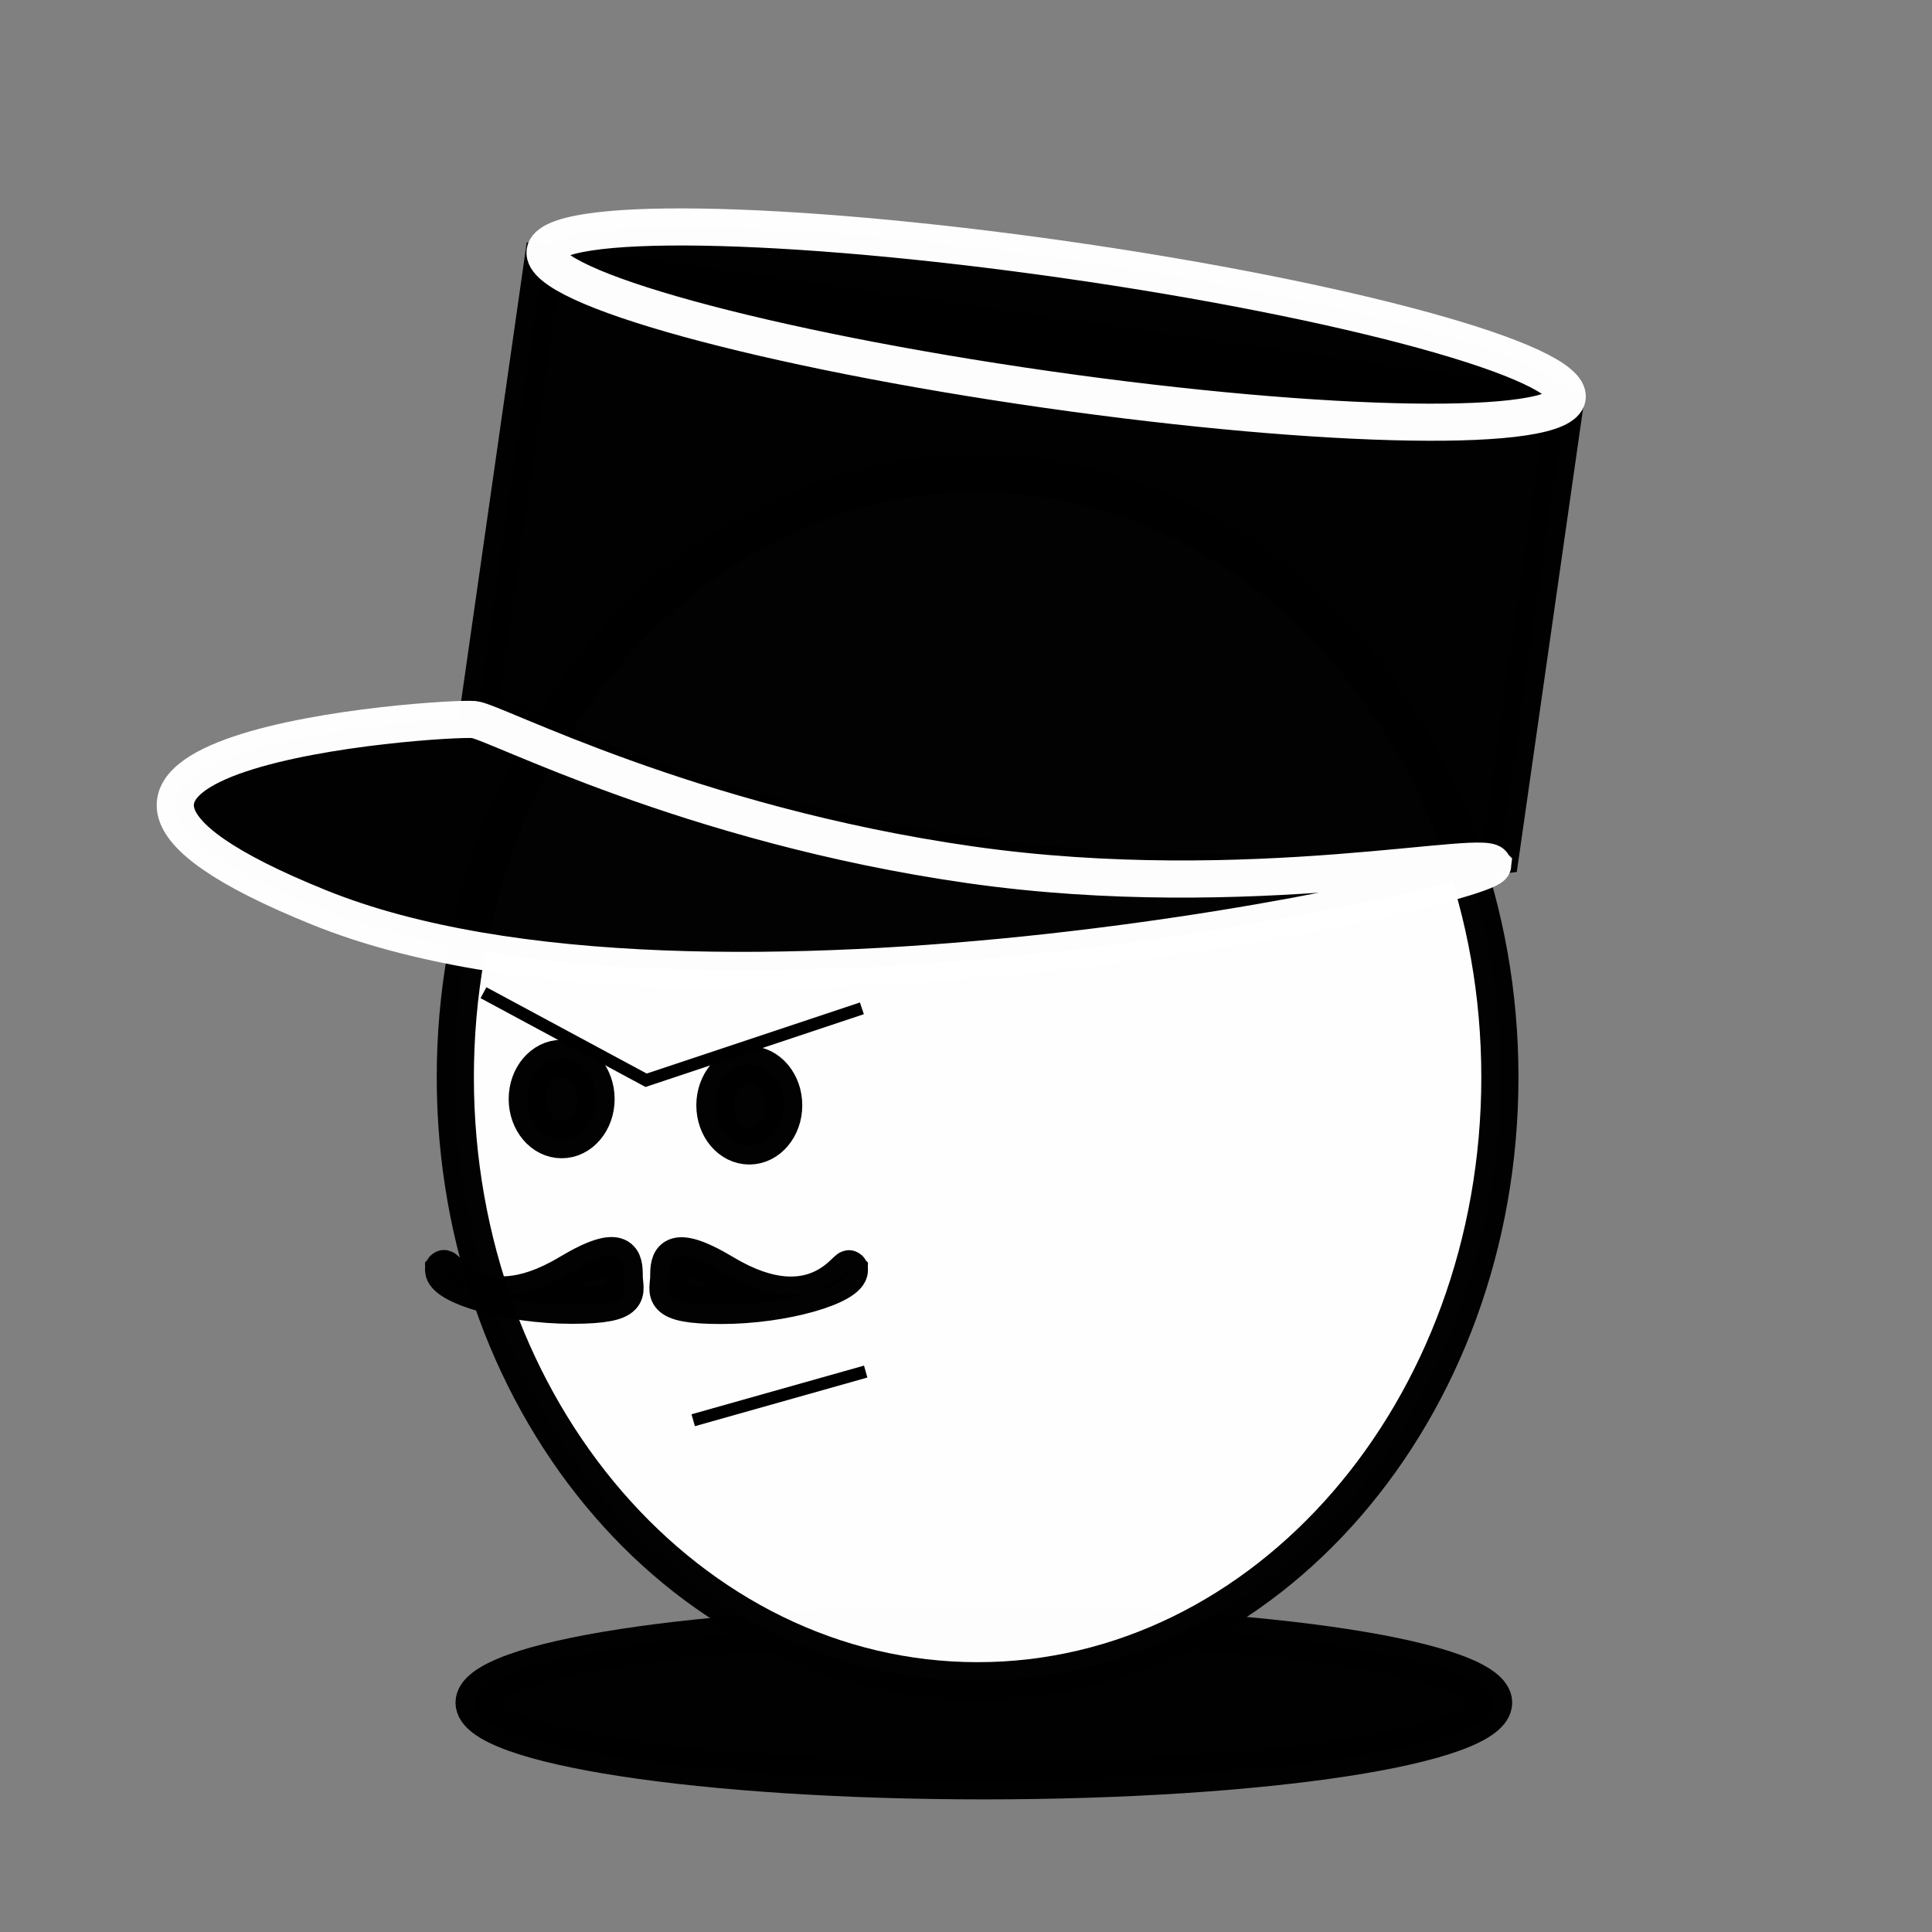 <?xml version="1.0" encoding="UTF-8" standalone="no"?>
<!-- Created with Inkscape (http://www.inkscape.org/) -->

<svg
   xmlns:dc="http://purl.org/dc/elements/1.1/"
   xmlns:cc="http://creativecommons.org/ns#"
   xmlns:rdf="http://www.w3.org/1999/02/22-rdf-syntax-ns#"
   xmlns:svg="http://www.w3.org/2000/svg"
   xmlns="http://www.w3.org/2000/svg"
   xmlns:sodipodi="http://sodipodi.sourceforge.net/DTD/sodipodi-0.dtd"
   xmlns:inkscape="http://www.inkscape.org/namespaces/inkscape"
   width="100"
   height="100"
   id="svg3235"
   version="1.1"
   inkscape:version="0.48.2 r9819"
   sodipodi:docname="New document 1">
  <rect width="100%" height="100%" fill="#808080" stroke="none"/>
  <defs
     id="defs3237" />
  <sodipodi:namedview
     id="base"
     pagecolor="#ffffff"
     bordercolor="#666666"
     borderopacity="1.0"
     inkscape:pageopacity="0.0"
     inkscape:pageshadow="2"
     inkscape:zoom="1.4"
     inkscape:cx="74.427334"
     inkscape:cy="148.73753"
     inkscape:document-units="px"
     inkscape:current-layer="layer1"
     showgrid="false"
     inkscape:window-width="469"
     inkscape:window-height="1012"
     inkscape:window-x="150"
     inkscape:window-y="0"
     inkscape:window-maximized="0" />
  <g
     inkscape:label="Layer 1"
     inkscape:groupmode="layer"
     id="layer1"
     transform="translate(0,-952.362)">
    <g
       id="g154"
       transform="matrix(0.641,0,0,0.641,-90.592,422.173)">
      <path
         style="opacity:0.99;stroke:#000000;stroke-width:3;stroke-linecap:round"
         inkscape:connector-curvature="0"
         id="path156"
         transform="translate(1.824,588.607)"
         d="m 260.114,376.006 c 0,3.487 -18.43,6.313 -41.164,6.313 -22.734,0 -41.164,-2.827 -41.164,-6.313 0,-3.487 18.43,-6.314 41.164,-6.314 22.734,0 41.164,2.827 41.164,6.314 z" />
      <path
         style="opacity:0.99;fill:#ffffff;stroke:#000000;stroke-width:3;stroke-linecap:round"
         inkscape:connector-curvature="0"
         id="path158"
         transform="translate(-5.247,589.112)"
         d="m 267.69,324.994 c 0,26.918 -18.882,48.74 -42.174,48.74 -23.292,0 -42.174,-21.822 -42.174,-48.74 0,-26.918 18.882,-48.74 42.174,-48.74 23.292,0 42.174,21.822 42.174,48.74 z" />
      <path
         style="opacity:0.99;stroke:#000000;stroke-width:3;stroke-linecap:round"
         inkscape:connector-curvature="0"
         id="path160"
         d="m 177.15,929.683 c 0,1.255 5.194,2.841 10.354,2.841 5.16,0 4.23,-1.081 4.23,-2.336 0,-1.255 -0.056,-2.905 -4.482,-0.253 -7.571,4.537 -10.231,-1.264 -10.101,-0.253 z" />
      <path
         style="opacity:0.99;stroke:#000000;stroke-width:3;stroke-linecap:round"
         inkscape:connector-curvature="0"
         id="path162"
         d="m 185.136,848.394 82.498,11.8 -5.149,35.999 c -28.572,3.568 -56.212,0.618 -82.498,-11.8 l 5.149,-35.999 z" />
      <path
         style="opacity:0.99;stroke:#ffffff;stroke-width:3;stroke-linecap:round"
         inkscape:connector-curvature="0"
         id="path164"
         transform="matrix(1.008,0.144,-0.141,0.988,45.233,551.723)"
         d="m 259.104,273.476 c 0,2.929 -18.317,5.303 -40.911,5.303 -22.595,0 -40.911,-2.374 -40.911,-5.303 0,-2.929 18.317,-5.303 40.911,-5.303 22.595,0 40.911,2.374 40.911,5.303 z" />
      <path
         style="opacity:0.99;stroke:#ffffff;stroke-width:3;stroke-linecap:round"
         inkscape:connector-curvature="0"
         id="path166"
         d="m 261.86,896.996 c -0.195,1.812 -64.03,15.83 -94.751,3.412 -31.177,-12.602 9.934,-15.41 12.503,-15.176 1.597,0.145 17.322,8.473 40.034,11.721 22.712,3.249 42.441,-1.545 42.214,0.043 z" />
      <path
         style="opacity:0.99;stroke:#000000;stroke-width:3;stroke-linecap:round"
         inkscape:connector-curvature="0"
         id="path168"
         transform="translate(-2.974,594.162)"
         d="m 192.434,321.711 c 0,1.813 -1.244,3.283 -2.778,3.283 -1.534,0 -2.778,-1.47 -2.778,-3.283 0,-1.813 1.244,-3.283 2.778,-3.283 1.534,0 2.778,1.47 2.778,3.283 z" />
      <path
         style="opacity:0.99;stroke:#000000;stroke-width:3;stroke-linecap:round"
         inkscape:connector-curvature="0"
         id="path170"
         transform="translate(12.178,594.668)"
         d="m 192.434,321.711 c 0,1.813 -1.244,3.283 -2.778,3.283 -1.534,0 -2.778,-1.47 -2.778,-3.283 0,-1.813 1.244,-3.283 2.778,-3.283 1.534,0 2.778,1.47 2.778,3.283 z" />
      <path
         style="fill:none;stroke:#000000"
         inkscape:connector-curvature="0"
         id="path172"
         d="m 180.369,907.287 13.132,7.071 17.425,-5.808" />
      <path
         style="fill:none;stroke:#000000"
         inkscape:connector-curvature="0"
         id="path174"
         d="m 197.304,941.81 13.929,-3.929" />
      <path
         style="opacity:0.99;stroke:#000000;stroke-width:3;stroke-linecap:round"
         inkscape:connector-curvature="0"
         id="path176"
         d="m 209.915,929.699 c 0,1.255 -5.194,2.841 -10.354,2.841 -5.16,0 -4.23,-1.081 -4.23,-2.336 0,-1.255 0.056,-2.905 4.482,-0.253 7.571,4.537 10.231,-1.264 10.101,-0.253 z" />
    </g>
  </g>
</svg>
